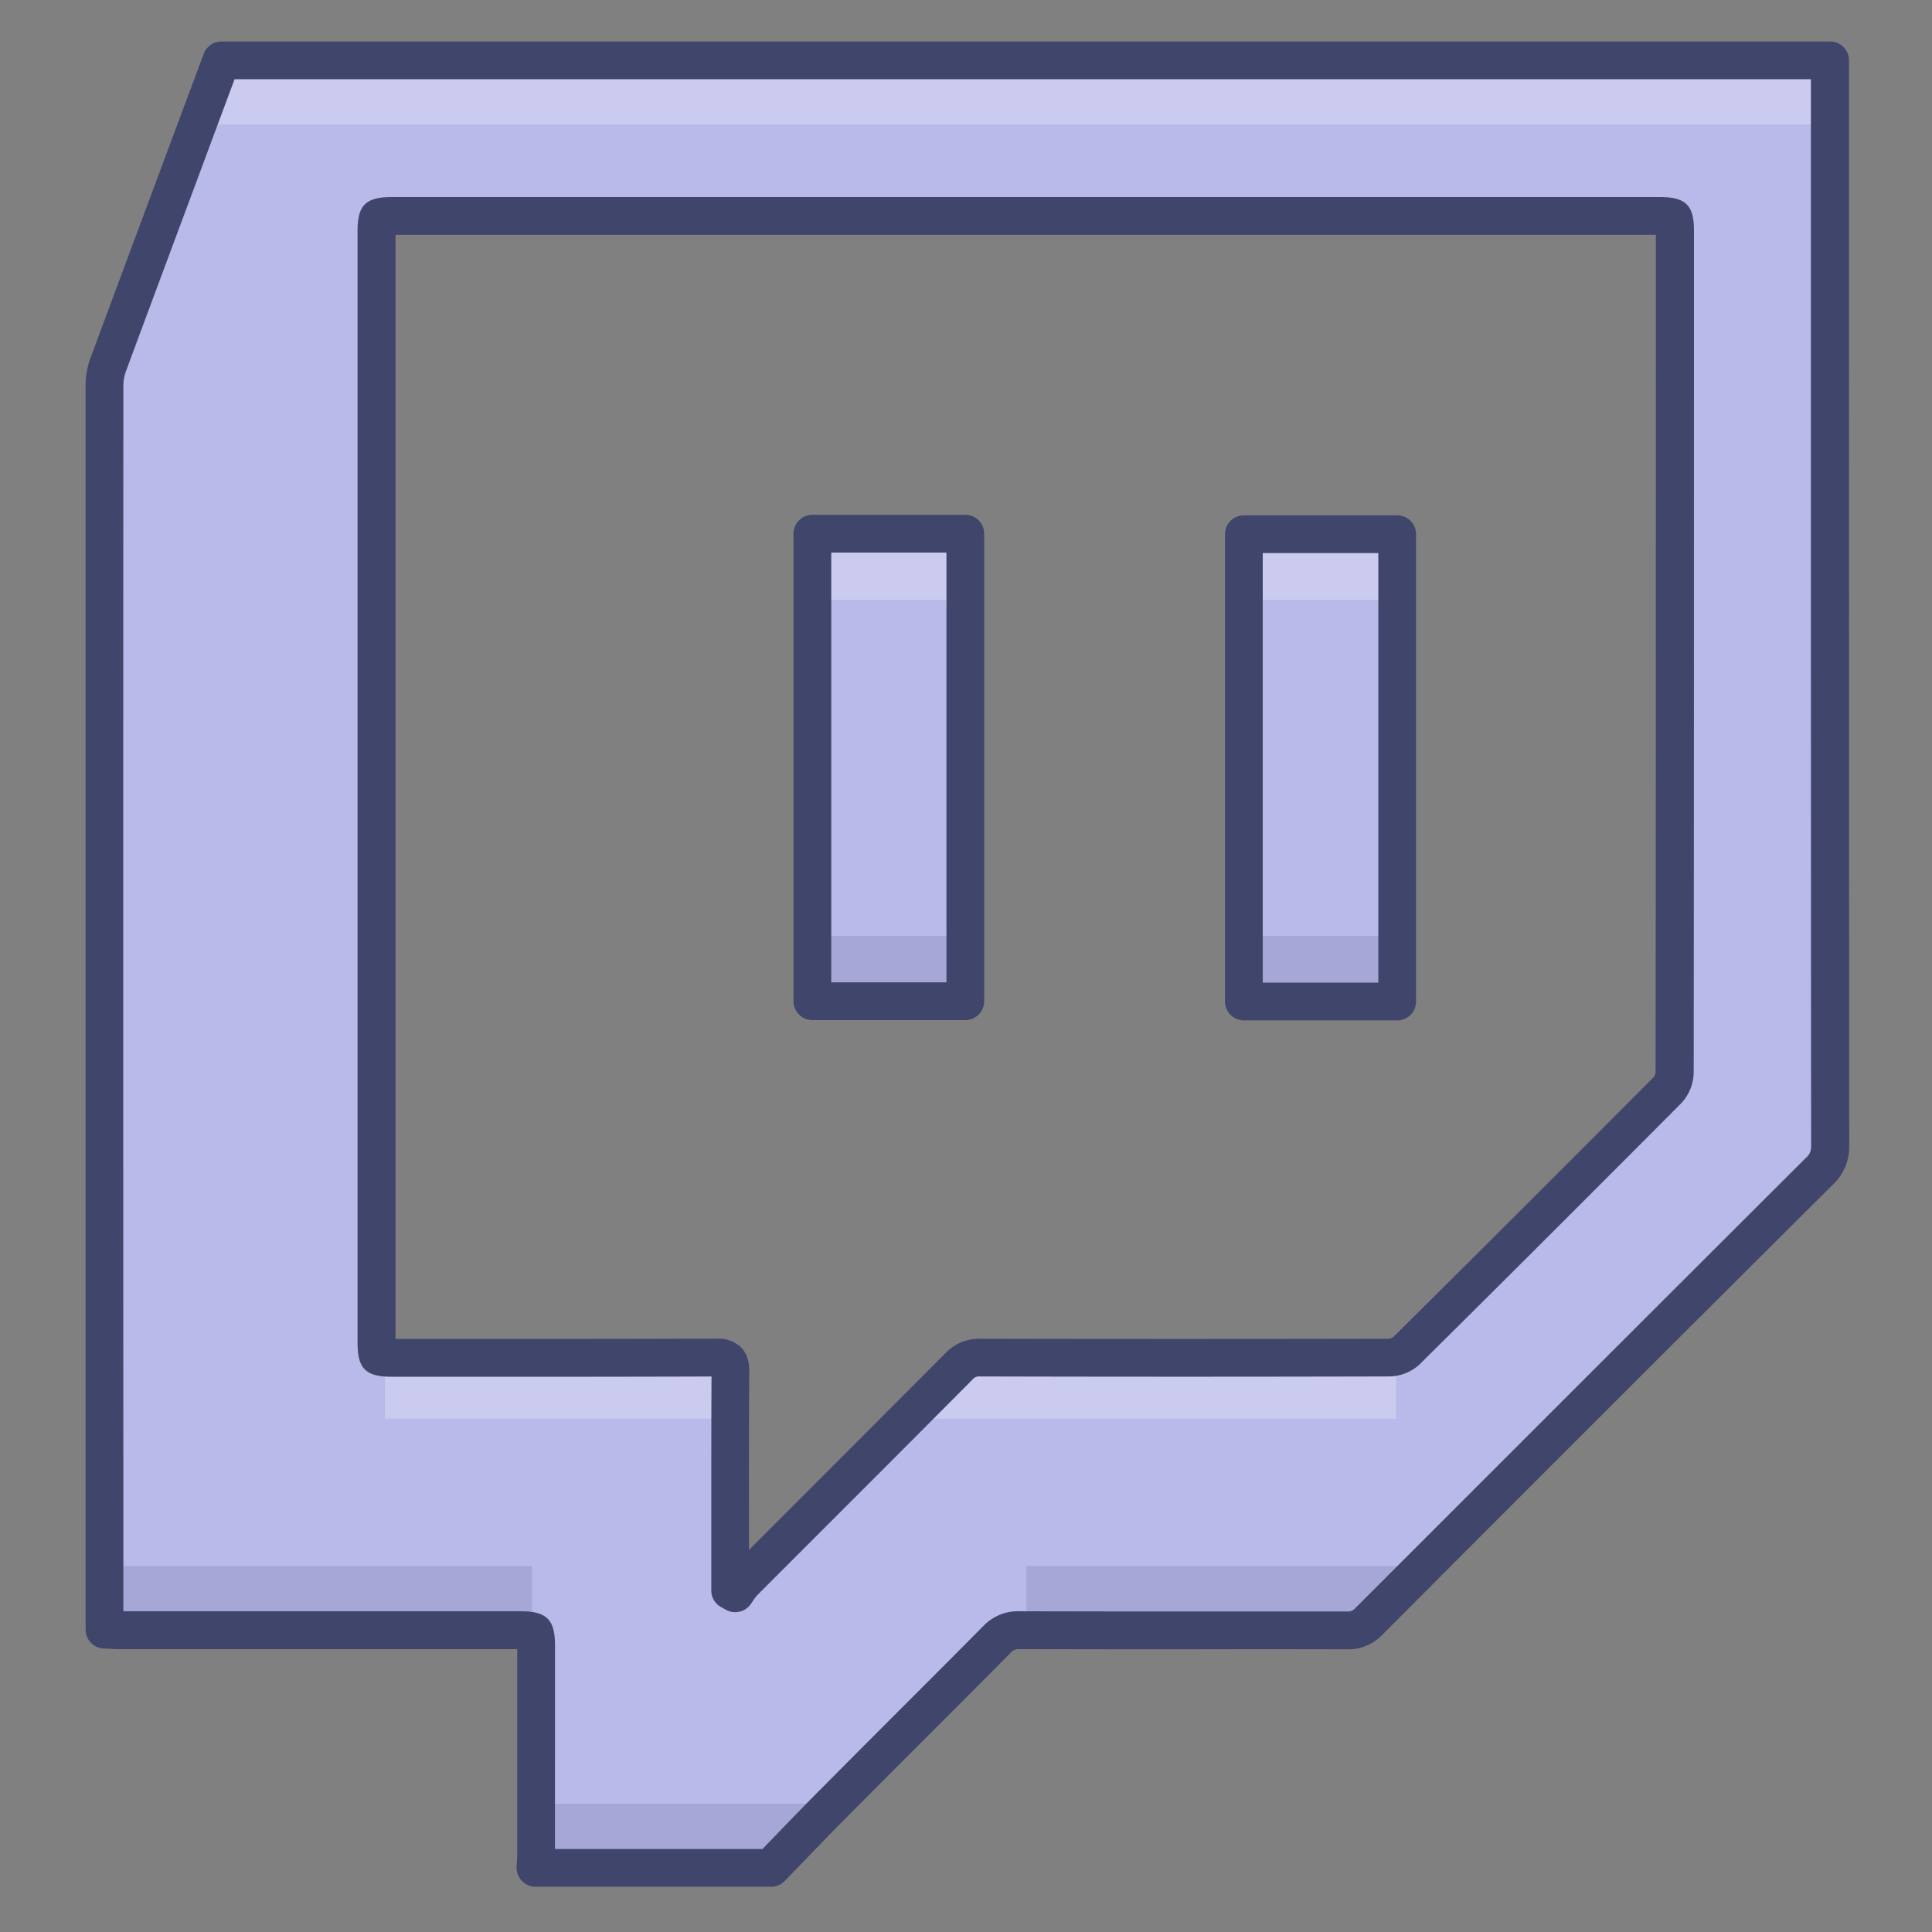 <?xml version="1.0" ?><svg viewBox="0 0 512 512" xmlns="http://www.w3.org/2000/svg"><rect x="0" y="0" width="512" height="512" fill="#808080" stroke="none"/><defs><style>.cls-1{fill:#b9b9ea;}.cls-2{opacity:0.15;}.cls-3{fill:#3f456b;}.cls-4{opacity:0.25;}.cls-5{fill:#fff;}</style></defs><title/><g id="Colors"><g id="sfhbvo.tif"><path class="cls-1" d="M204.19,495H141.92c.05-1.09.15-2.19.15-3.28q0-27.83,0-55.66c0-4,0-4-4.16-4H32c-1.35,0-2.71-.11-4.32-.18v-3.56q0-163.11,0-326.21a16.18,16.18,0,0,1,1-5.5Q43.63,56.27,58.69,16H485c0,1.5-.09,3-.09,4.49q0,141.56.06,283.11a8.67,8.67,0,0,1-2.84,6.77Q422.37,370,362.77,429.72a7.41,7.41,0,0,1-5.75,2.37c-28.93-.07-57.86,0-86.79-.1a7.74,7.74,0,0,0-6.05,2.44c-14.39,14.53-28.9,28.94-43.33,43.43C215.23,483.51,209.74,489.28,204.19,495ZM193.5,421.51l1.33.73a23.26,23.26,0,0,1,2.12-2.86q28.53-28.61,57.09-57.19a7.37,7.37,0,0,1,5.73-2.4q54,.12,108.06,0a7.31,7.31,0,0,0,4.73-1.66q34.88-34.55,69.48-69.36a7.22,7.22,0,0,0,1.77-4.68q.12-111.49.07-223c0-3.84,0-3.85-4-3.85H103.79c-3.94,0-4,0-4,3.92V356c0,3.86,0,3.86,4,3.86,28.64,0,57.27.05,85.91-.07,3,0,3.88.77,3.86,3.8-.13,18.06-.06,36.12-.06,54.18Z"/><path class="cls-1" d="M215.29,141.44h40.53V265.33H215.29Z"/><path class="cls-1" d="M370.27,265.41H329.64V141.57h40.63Z"/></g><g class="cls-2"><polygon class="cls-3" points="221 478 141 478 141 495 206 495 221 478"/></g><g class="cls-2"><rect class="cls-3" height="17" width="113" x="28" y="415"/></g><g class="cls-4"><rect class="cls-5" height="17" width="92" x="102" y="359"/></g><g class="cls-4"><rect class="cls-5" height="17" width="41" x="215" y="142"/></g><g class="cls-4"><rect class="cls-5" height="17" width="41" x="329" y="142"/></g><g class="cls-2"><rect class="cls-3" height="17" width="41" x="215" y="248"/></g><g class="cls-2"><rect class="cls-3" height="17" width="41" x="329" y="248"/></g><g class="cls-4"><polygon class="cls-5" points="370 359 256 359 241 376 370 376 370 359"/></g><g class="cls-2"><polygon class="cls-3" points="376 415 272 415 272 432 361 432 376 415"/></g><g class="cls-4"><polygon class="cls-5" points="52 33 485 33 485 16 59 16 52 33"/></g></g><g id="Lines"><g data-name="sfhbvo.tif" id="sfhbvo.tif-2"><path class="cls-3" d="M204.19,500H141.92a5,5,0,0,1-5-5.25c0-.37,0-.73.07-1.1,0-.69.08-1.34.08-1.93q0-27.35,0-54.68H32c-1,0-2,0-3.08-.11l-1.46-.07a5,5,0,0,1-4.78-5v-31.2q0-149.29,0-298.57A21.08,21.08,0,0,1,24,94.85c8.12-21.94,16.43-44.22,24.46-65.77L54,14.25A5,5,0,0,1,58.69,11H485a5,5,0,0,1,5,5.1l0,1.44c0,1,0,2,0,2.95V44.33c0,85,0,172.85.06,259.27a13.75,13.75,0,0,1-4.31,10.31C448.47,351,409.43,390,366.31,433.25a12.34,12.34,0,0,1-9.27,3.84h0q-21.76-.06-43.55,0-21.61,0-43.24-.05h0a2.79,2.79,0,0,0-2.45,1c-8.42,8.5-17,17.09-25.32,25.39q-9,9-18,18.05c-3.83,3.85-7.67,7.84-11.39,11.69-1.74,1.8-3.48,3.61-5.23,5.4A5,5,0,0,1,204.19,500Zm-57.12-10h55l3.73-3.86c3.75-3.89,7.62-7.9,11.51-11.8q9-9.06,18-18.07c8.3-8.3,16.89-16.88,25.28-25.35A12.66,12.66,0,0,1,270.2,427h0q21.6.06,43.22.05,21.78,0,43.57,0a2.53,2.53,0,0,0,2.2-.9C402.35,383,441.4,343.93,478.6,306.83a3.77,3.77,0,0,0,1.37-3.22c-.07-86.43-.06-174.3-.06-259.28V21H62.16L57.85,32.57c-8,21.55-16.33,43.82-24.45,65.75a11.14,11.14,0,0,0-.71,3.76q-.07,149.28,0,298.57V427H137.92c6.93,0,9.16,2.19,9.16,9Q147.08,463,147.07,490Zm47.76-62.76a5,5,0,0,1-2.4-.61l-1.33-.73a5,5,0,0,1-2.6-4.39v-3.76q0-6.83,0-13.64c0-12.89,0-26.2.06-39.33-22.28.09-44.9.08-66.8.07h-18c-6.77,0-9-2.15-9-8.86V61.15c0-6.76,2.18-8.92,9-8.92H439.92c6.78,0,9,2.16,9,8.86V80.69c0,66.66,0,135.59-.07,203.39a12.24,12.24,0,0,1-3.22,8.2c-23.3,23.42-46.68,46.76-69.51,69.38a12.14,12.14,0,0,1-8.24,3.11c-35,.09-71.32.1-108.08,0a2.34,2.34,0,0,0-2.17.92q-17.82,17.93-35.7,35.78-10.71,10.71-21.4,21.42a9.16,9.16,0,0,0-.86,1.17c-.25.38-.5.75-.76,1.11A5,5,0,0,1,194.83,427.24Zm-5.06-72.47a8.82,8.82,0,0,1,6.57,2.25c2.25,2.27,2.23,5.41,2.22,6.59-.1,13.49-.08,27.22-.07,40.49v6.65l16.32-16.33q17.87-17.87,35.69-35.76a12.3,12.3,0,0,1,9.25-3.87h0c36.74.08,73.09.07,108,0a3.3,3.3,0,0,0,1.32-.3c22.78-22.57,46.12-45.87,69.37-69.24a3.18,3.18,0,0,0,.31-1.17c.08-67.79.07-136.71.07-203.37V62.22h-334V354.84h16.92c22.26,0,45.28,0,67.92-.08Zm.69,10Zm-1.93-1.94Zm180.65-8.43Z"/><path class="cls-3" d="M255.82,270.33H215.29a5,5,0,0,1-5-5V141.44a5,5,0,0,1,5-5h40.53a5,5,0,0,1,5,5V265.33A5,5,0,0,1,255.82,270.33Zm-35.53-10h30.53V146.44H220.29Z"/><path class="cls-3" d="M370.27,270.41H329.64a5,5,0,0,1-5-5V141.57a5,5,0,0,1,5-5h40.63a5,5,0,0,1,5,5V265.41A5,5,0,0,1,370.27,270.41Zm-35.63-10h30.63V146.57H334.64Z"/></g></g></svg>